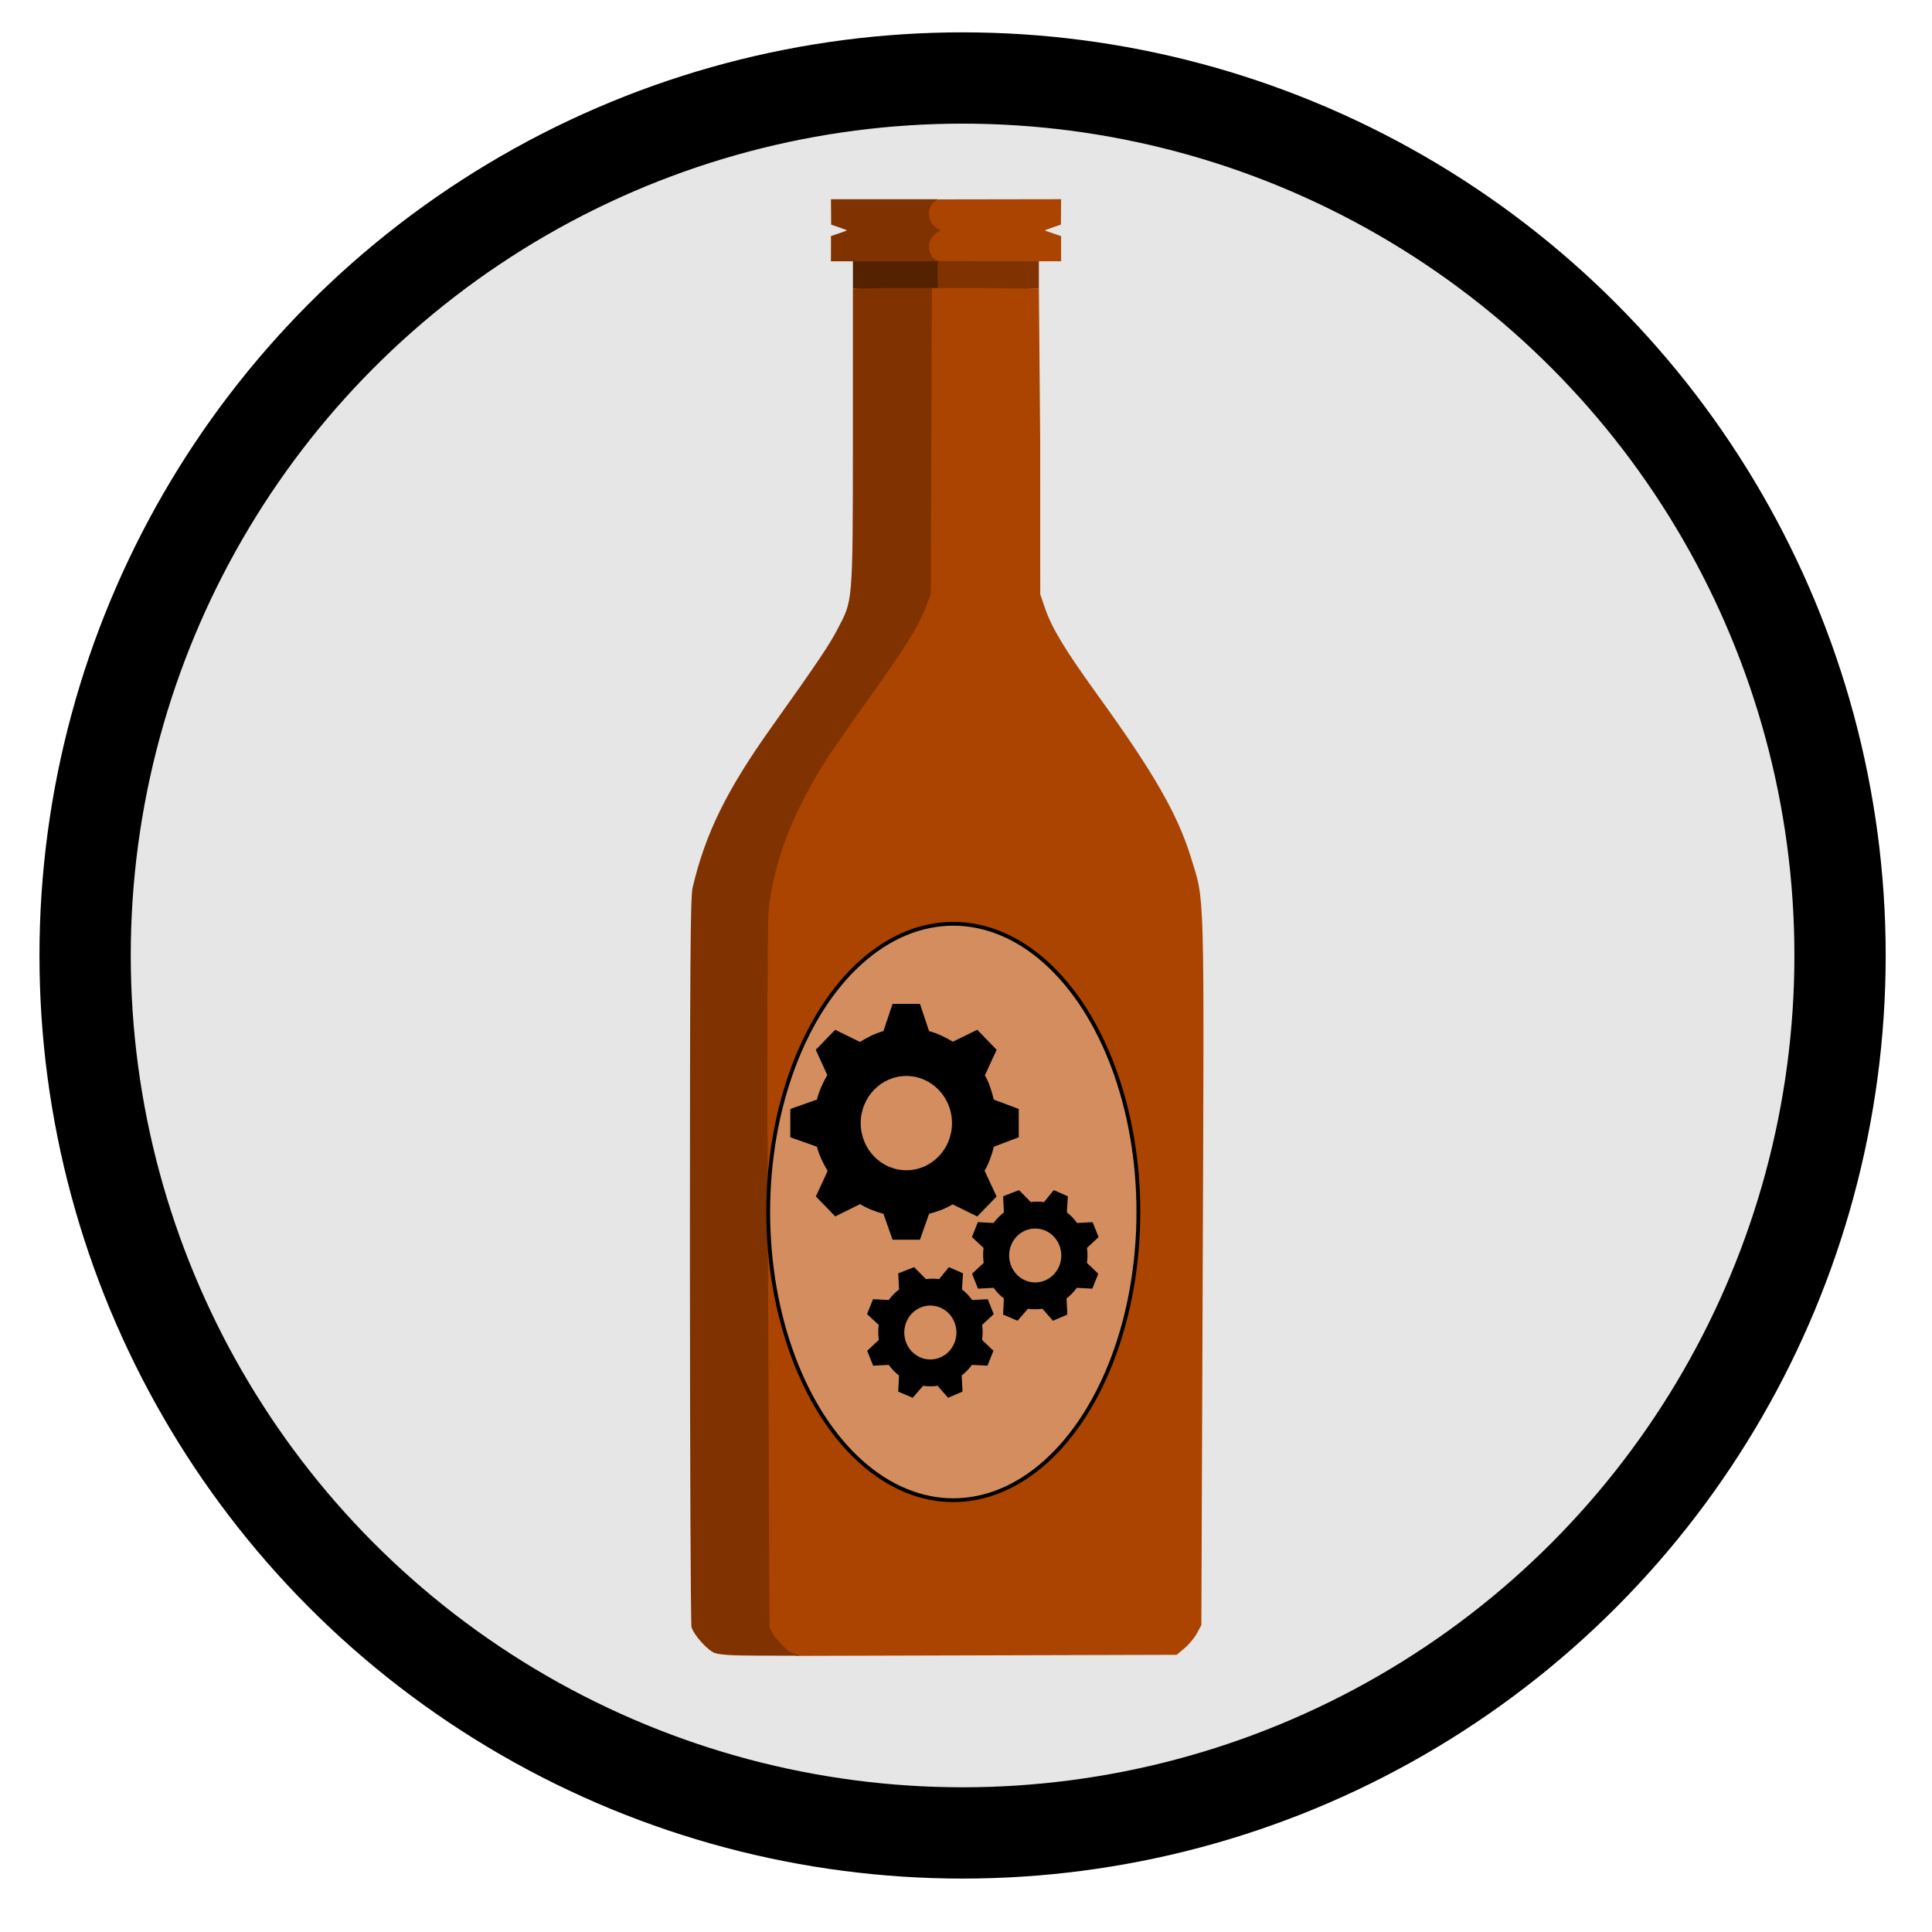 <?xml version="1.0" encoding="UTF-8" standalone="no"?>
<svg
   xmlns:dc="http://purl.org/dc/elements/1.1/"
   xmlns:cc="http://creativecommons.org/ns#"
   xmlns:rdf="http://www.w3.org/1999/02/22-rdf-syntax-ns#"
   xmlns:svg="http://www.w3.org/2000/svg"
   xmlns="http://www.w3.org/2000/svg"
   id="svg3150"
   version="1.1"
   viewBox="0 0 40 40"
   height="40mm"
   width="40mm">
  <defs
     id="defs3144">
    <linearGradient
       id="linearGradient-1"
       y2="166.873"
       x2="184.5"
       y1="35.965"
       x1="184.5"
       gradientTransform="scale(0.778,1.286)"
       gradientUnits="userSpaceOnUse">
      <stop
         id="stop994"
         offset="0%"
         stop-color="#F7E2A8" />
      <stop
         id="stop996"
         offset="100%"
         stop-color="#F1DDAF" />
    </linearGradient>
    <linearGradient
       id="linearGradient-2"
       y2="178.891"
       x2="90.916"
       y1="40.125"
       x1="90.916"
       gradientTransform="scale(0.836,1.196)"
       gradientUnits="userSpaceOnUse">
      <stop
         id="stop999"
         offset="0%"
         stop-color="#F7E2A8" />
      <stop
         id="stop1001"
         offset="100%"
         stop-color="#F1DDAF" />
    </linearGradient>
    <linearGradient
       id="linearGradient-3"
       y2="170.148"
       x2="91.121"
       y1="55.048"
       x1="91.121"
       gradientTransform="scale(0.834,1.199)"
       gradientUnits="userSpaceOnUse">
      <stop
         id="stop1004"
         offset="0%"
         stop-color="#F3B011" />
      <stop
         id="stop1006"
         offset="100%"
         stop-color="#F5A711" />
    </linearGradient>
  </defs>
  <g
     transform="translate(0,-257)"
     id="layer1">
    <g
       id="beerFactoryBoost"
       class="holy-upgrade-item">
      <g
         id="g4595-1-1-9-1-3"
         transform="matrix(0.378,0,0,0.378,-89.797,125.087)">
        <circle
           id="path3771-7-6-7-8-5"
           style="fill:#e6e6e6;fill-opacity:1;stroke:#000000;stroke-width:5;stroke-miterlimit:4;stroke-dasharray:none;stroke-opacity:1"
           r="48.061"
           cy="401.309"
           cx="290.281" />
        <circle
           id="path3771-4-2-4-03-1-2"
           class="holy-upgrade-identifier"
           style="fill:none;stroke-width:5.5;stroke-miterlimit:4;stroke-dasharray:none;stroke-opacity:1"
           cy="401.562"
           cx="290.234"
           r="52.867" />
      </g>
      <path
         style="fill:#803300;stroke-width:0.008"
         d="m 19.211,262.672 v -0.343 h 1.169 l 1.129,-0.044 v 0.345 0.345 l -1.129,0.039 h -1.169 z"
         id="path92" />
      <path
         style="fill:#552200;stroke-width:0.008"
         d="m 17.659,262.631 v -0.259 l 0.796,-0.043 0.961,0.045 v 0.343 0.343 l -0.961,-0.045 -0.796,-0.039 z"
         id="path98" />
      <path
         style="fill:#aa4400;stroke-width:0.043"
         d="m 16.316,291.184 c -0.092,-0.054 -0.225,-0.183 -0.296,-0.287 l -0.129,-0.189 -0.034,-6.869 c -0.018,-3.778 -0.025,-7.143 -0.014,-7.479 0.031,-0.975 0.21,-1.672 0.669,-2.604 0.301,-0.611 0.653,-1.162 1.455,-2.275 0.686,-0.953 0.854,-1.215 1.051,-1.638 0.243,-0.523 0.248,-0.618 0.22,-3.906 l -0.026,-2.973 h 1.161 l 1.136,0.012 0.027,3.158 8.95e-4,3.169 0.099,0.289 c 0.143,0.417 0.419,0.871 1.111,1.829 1.142,1.58 1.635,2.44 1.909,3.328 0.289,0.94 0.276,0.465 0.245,8.58 l -0.028,7.317 -0.094,0.173 c -0.052,0.095 -0.167,0.233 -0.256,0.307 l -0.162,0.135 -3.938,0.011 -3.938,0.011 z"
         id="path88" />
      <path
         style="fill:#803300;stroke-width:0.043"
         d="m 14.791,291.222 c -0.161,-0.072 -0.432,-0.38 -0.474,-0.537 -0.018,-0.067 -0.032,-3.483 -0.033,-7.593 -6.7e-4,-6.061 0.01,-7.517 0.055,-7.711 0.263,-1.122 0.703,-2.018 1.631,-3.322 0.951,-1.335 1.203,-1.71 1.369,-2.031 0.314,-0.607 0.319,-0.468 0.319,-3.945 l 3.47e-4,-3.108 0.81,-0.012 h 0.826 l -0.012,3.169 -0.012,3.169 -0.1,0.261 c -0.162,0.421 -0.441,0.872 -1.136,1.838 -0.359,0.499 -0.773,1.093 -0.919,1.321 -0.707,1.103 -1.101,2.133 -1.202,3.14 -0.026,0.262 -0.031,3.019 -0.012,7.621 l 0.03,7.21 0.093,0.18 c 0.044,0.049 0.222,0.245 0.295,0.308 l 0.23,0.1 -0.9,-0.002 c -0.508,-10e-4 -0.771,-0.019 -0.859,-0.059 z"
         id="path90" />
      <path
         style="fill:#803300;stroke-width:0.008"
         d="m 17.204,262.149 v -0.261 l 0.163,-0.056 c 0.089,-0.03 0.165,-0.058 0.169,-0.061 0.003,-0.003 -0.069,-0.032 -0.161,-0.063 l -0.167,-0.057 -0.002,-0.263 -0.002,-0.263 h 1.11 1.11 l -0.026,0.033 c -0.033,0.042 -0.069,0.12 -0.08,0.174 -0.011,0.054 -0.005,0.178 0.011,0.228 0.019,0.062 0.066,0.135 0.111,0.172 l 0.061,0.037 -0.074,0.051 c -0.057,0.059 -0.085,0.108 -0.104,0.185 -0.013,0.054 -0.015,0.148 -0.003,0.206 0.011,0.055 0.047,0.132 0.079,0.169 l 0.026,0.03 h -1.111 -1.111 z"
         id="path94" />
      <path
         style="fill:#aa4400;stroke-width:0.008"
         d="m 19.407,262.395 c -0.149,-0.053 -0.219,-0.262 -0.143,-0.428 0.037,-0.081 0.154,-0.19 0.236,-0.198 v 0 0 c 0.002,-0.048 0.002,-0.048 0,0 -0.119,-0.019 -0.219,-0.131 -0.252,-0.242 -0.047,-0.157 0.019,-0.327 0.148,-0.381 l 0.043,-0.018 1.265,-0.002 1.265,-0.002 -0.002,0.263 -0.002,0.263 -0.172,0.059 c -0.149,0.052 -0.169,0.06 -0.153,0.067 0.01,0.004 0.088,0.031 0.174,0.06 l 0.155,0.053 v 0.26 0.26 l -1.261,-2.6e-4 c -1.202,-2.3e-4 -1.263,-9.7e-4 -1.301,-0.014 z"
         id="path96" />
      <ellipse
         style="fill:#d38d5f;stroke:#000000;stroke-width:0.079;stroke-opacity:1"
         id="path911"
         cx="19.737"
         cy="282.093"
         rx="3.832"
         ry="5.967" />
      <path
         d="m 21.092,279.96 v 0.586 l -0.515,0.195 c -0.045,0.179 -0.105,0.348 -0.194,0.503 l 0.005,7.9e-4 0.245,0.527 -0.4,0.414 -0.51,-0.251 -4.78e-4,-4.7e-4 c -0.15,0.092 -0.313,0.15 -0.487,0.196 l -0.189,0.537 h -0.567 l -0.189,-0.537 c -0.173,-0.046 -0.337,-0.111 -0.487,-0.203 l -7.64e-4,0.005 -0.51,0.252 -0.401,-0.413 0.243,-0.526 8.09e-4,-8e-4 c -0.089,-0.155 -0.177,-0.324 -0.222,-0.503 l -0.551,-0.195 v -0.586 l 0.551,-0.195 c 0.045,-0.179 0.123,-0.348 0.212,-0.503 l 0.004,-7.9e-4 -0.24,-0.527 0.402,-0.414 0.511,0.251 0.001,4.9e-4 c 0.15,-0.092 0.314,-0.177 0.487,-0.224 l 0.189,-0.564 h 0.567 l 0.189,0.564 c 0.173,0.046 0.336,0.125 0.487,0.217 l 8.09e-4,0.004 0.51,-0.249 0.401,0.415 -0.243,0.527 -7.15e-4,7.9e-4 c 0.089,0.155 0.14,0.324 0.185,0.503 z m -2.327,-0.683 c -0.522,0 -0.945,0.437 -0.945,0.976 0,0.539 0.423,0.976 0.945,0.976 0.522,0 0.945,-0.437 0.945,-0.976 0,-0.539 -0.423,-0.976 -0.945,-0.976 z"
         id="path2"
         style="stroke-width:0.016" />
      <path
         d="m 22.739,283.371 -0.124,0.309 -0.321,-0.017 c -0.061,0.084 -0.133,0.158 -0.213,0.22 l 5.72e-4,7.8e-4 0.017,0.333 -0.299,0.128 -0.216,-0.248 -1.23e-4,-4.8e-4 c -0.099,0.014 -0.2,0.015 -0.301,4.8e-4 l -0.216,0.248 -0.299,-0.128 0.017,-0.333 c -0.082,-0.063 -0.153,-0.138 -0.213,-0.221 l -5.72e-4,4.8e-4 -0.322,0.017 -0.124,-0.309 0.24,-0.223 5.73e-4,-4.8e-4 c -0.012,-0.096 -0.016,-0.207 -0.002,-0.312 l -0.241,-0.224 0.124,-0.309 0.324,0.018 c 0.061,-0.084 0.134,-0.158 0.214,-0.219 l 2.03e-4,-7.9e-4 -0.016,-0.333 0.328,-0.128 0.245,0.248 v 8e-4 c 0.063,-0.012 0.172,-0.015 0.273,-8e-4 l 0.202,-0.248 0.292,0.128 -0.02,0.333 c 0.082,0.063 0.151,0.138 0.211,0.22 l -3.5e-4,-1.7e-4 0.322,-0.017 0.124,0.309 -0.24,0.223 -5.24e-4,4.7e-4 c 0.014,0.102 0.014,0.206 -8.09e-4,0.311 z m -1.1,-0.893 c -0.275,-0.118 -0.591,0.017 -0.705,0.302 -0.114,0.284 0.017,0.611 0.292,0.729 0.276,0.118 0.591,-0.017 0.706,-0.302 0.114,-0.285 -0.017,-0.611 -0.292,-0.729 z"
         id="path4"
         style="stroke-width:0.016" />
      <path
         d="m 20.568,284.966 -0.124,0.309 -0.321,-0.017 c -0.061,0.084 -0.133,0.158 -0.213,0.22 l 5.72e-4,7.8e-4 0.017,0.333 -0.299,0.128 -0.216,-0.248 -1.23e-4,-4.8e-4 c -0.099,0.014 -0.2,0.015 -0.301,4.8e-4 l -0.216,0.248 -0.299,-0.128 0.017,-0.333 c -0.082,-0.063 -0.153,-0.138 -0.213,-0.221 l -5.72e-4,4.8e-4 -0.322,0.017 -0.124,-0.309 0.24,-0.223 5.73e-4,-4.8e-4 c -0.012,-0.096 -0.016,-0.207 -0.002,-0.312 l -0.241,-0.224 0.124,-0.309 0.324,0.018 c 0.061,-0.084 0.134,-0.158 0.214,-0.219 l 2.03e-4,-7.9e-4 -0.016,-0.333 0.328,-0.128 0.245,0.248 v 8e-4 c 0.063,-0.012 0.172,-0.015 0.273,-8e-4 l 0.202,-0.248 0.292,0.128 -0.02,0.333 c 0.082,0.063 0.151,0.138 0.211,0.22 l -3.49e-4,-1.7e-4 0.322,-0.017 0.124,0.309 -0.24,0.223 -5.24e-4,4.7e-4 c 0.014,0.102 0.014,0.206 -8.09e-4,0.311 z m -1.1,-0.893 c -0.275,-0.118 -0.591,0.017 -0.705,0.302 -0.114,0.284 0.017,0.611 0.292,0.729 0.276,0.118 0.591,-0.017 0.706,-0.302 0.114,-0.285 -0.017,-0.611 -0.292,-0.729 z"
         id="path4-9"
         style="stroke-width:0.016" />
    </g>
  </g>
</svg>
